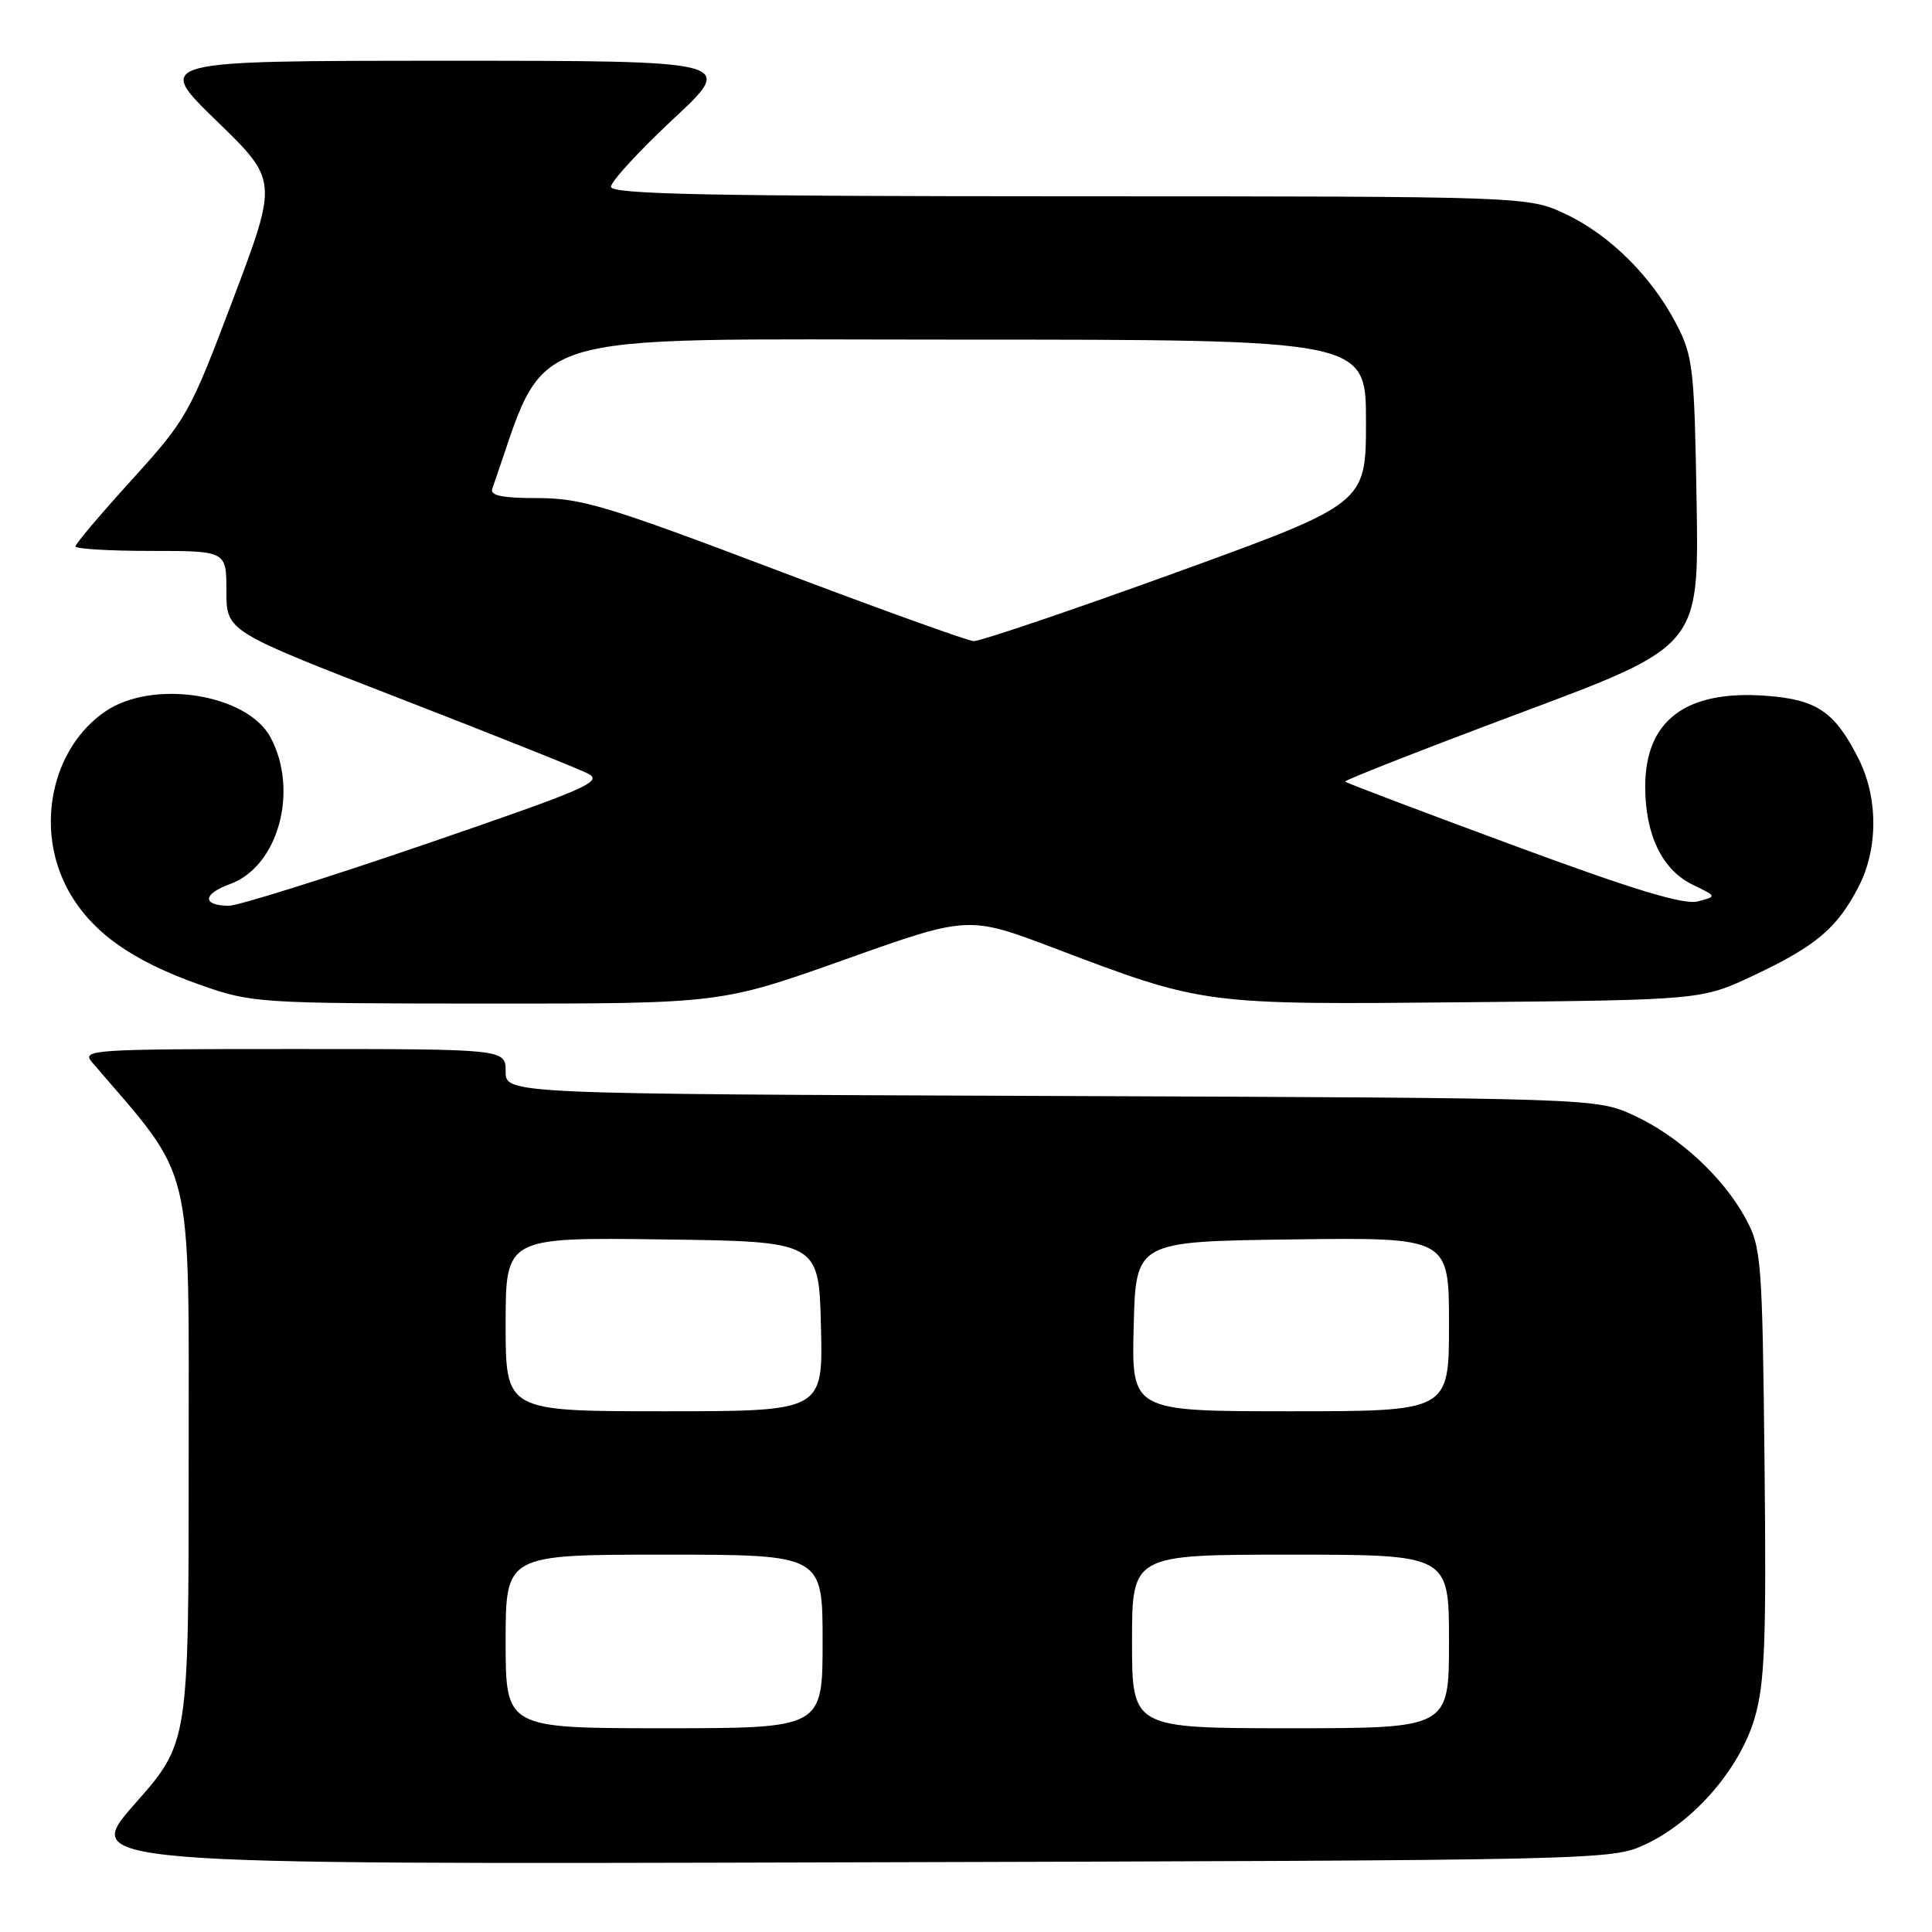<?xml version="1.0" encoding="UTF-8" standalone="no"?>
<!DOCTYPE svg PUBLIC "-//W3C//DTD SVG 1.1//EN" "http://www.w3.org/Graphics/SVG/1.1/DTD/svg11.dtd" >
<svg xmlns="http://www.w3.org/2000/svg" xmlns:xlink="http://www.w3.org/1999/xlink" version="1.1" viewBox="0 0 256 256">
 <g >
 <path fill="currentColor"
d=" M 218.00 244.40 C 224.46 241.40 230.55 234.35 232.51 227.62 C 233.85 222.99 234.06 217.48 233.81 193.80 C 233.52 166.99 233.39 165.29 231.33 161.50 C 228.35 155.98 222.45 150.54 216.50 147.80 C 211.50 145.50 211.50 145.50 139.25 145.22 C 67.00 144.95 67.00 144.95 67.00 141.97 C 67.00 139.00 67.00 139.00 38.85 139.00 C 12.13 139.00 10.77 139.09 12.19 140.75 C 25.87 156.69 25.00 153.08 25.00 193.66 C 25.00 230.93 25.00 230.93 17.89 238.99 C 10.78 247.05 10.78 247.05 112.14 246.77 C 212.65 246.50 213.54 246.48 218.00 244.40 Z  M 111.91 127.16 C 128.31 121.32 128.31 121.32 139.74 125.65 C 159.52 133.16 159.39 133.14 194.35 132.80 C 225.50 132.50 225.50 132.50 232.50 129.19 C 240.67 125.32 243.43 122.98 246.27 117.50 C 248.89 112.43 248.88 105.64 246.22 100.44 C 243.08 94.27 240.71 92.68 233.96 92.19 C 223.36 91.42 218.00 95.47 218.00 104.23 C 218.00 110.63 220.25 115.27 224.29 117.23 C 227.50 118.78 227.50 118.78 224.97 119.44 C 223.12 119.93 216.45 117.90 200.49 112.00 C 188.42 107.54 178.41 103.75 178.24 103.57 C 178.07 103.40 188.55 99.29 201.52 94.44 C 225.12 85.62 225.12 85.62 224.81 66.56 C 224.52 48.87 224.33 47.18 222.16 43.00 C 218.88 36.67 213.35 31.16 207.50 28.39 C 202.50 26.02 202.50 26.02 141.75 26.01 C 93.84 26.00 80.99 25.74 80.96 24.75 C 80.95 24.06 84.66 20.02 89.21 15.77 C 97.50 8.05 97.50 8.05 59.00 8.05 C 20.50 8.06 20.50 8.06 28.66 15.98 C 36.83 23.90 36.83 23.90 30.90 39.60 C 25.15 54.84 24.75 55.54 17.49 63.55 C 13.37 68.08 10.00 72.06 10.00 72.40 C 10.00 72.73 14.50 73.00 20.00 73.00 C 30.00 73.00 30.00 73.00 30.00 78.32 C 30.00 83.64 30.00 83.64 52.75 92.46 C 65.26 97.31 76.56 101.82 77.86 102.48 C 80.00 103.56 77.92 104.46 56.36 111.86 C 43.24 116.35 31.51 120.03 30.31 120.02 C 26.75 119.99 26.85 118.46 30.48 117.14 C 36.86 114.84 39.63 104.79 35.85 97.71 C 32.76 91.94 20.29 89.97 13.98 94.25 C 6.79 99.14 4.57 109.87 9.06 118.00 C 12.09 123.47 17.42 127.29 26.50 130.49 C 33.36 132.91 34.12 132.96 64.50 132.98 C 95.50 132.99 95.50 132.99 111.91 127.16 Z  M 67.00 217.50 C 67.00 206.00 67.00 206.00 88.00 206.00 C 109.00 206.00 109.00 206.00 109.00 217.50 C 109.00 229.00 109.00 229.00 88.00 229.00 C 67.00 229.00 67.00 229.00 67.00 217.50 Z  M 150.00 217.50 C 150.00 206.00 150.00 206.00 171.00 206.00 C 192.00 206.00 192.00 206.00 192.00 217.50 C 192.00 229.00 192.00 229.00 171.00 229.00 C 150.00 229.00 150.00 229.00 150.00 217.50 Z  M 67.00 175.48 C 67.00 163.96 67.00 163.96 87.75 164.23 C 108.50 164.50 108.50 164.50 108.78 175.75 C 109.07 187.00 109.07 187.00 88.03 187.00 C 67.00 187.00 67.00 187.00 67.00 175.48 Z  M 150.22 175.75 C 150.50 164.50 150.50 164.50 171.25 164.23 C 192.00 163.96 192.00 163.96 192.00 175.48 C 192.00 187.00 192.00 187.00 170.97 187.00 C 149.93 187.00 149.93 187.00 150.22 175.75 Z  M 102.61 75.43 C 80.52 67.06 77.00 66.00 71.25 66.00 C 66.51 66.00 64.90 65.67 65.23 64.75 C 72.78 43.32 67.55 45.00 126.72 45.00 C 181.00 45.00 181.00 45.00 181.00 55.87 C 181.00 66.73 181.00 66.73 155.75 75.89 C 141.86 80.92 129.82 85.00 129.00 84.95 C 128.18 84.90 116.30 80.62 102.61 75.43 Z "/>
</g>
</svg>